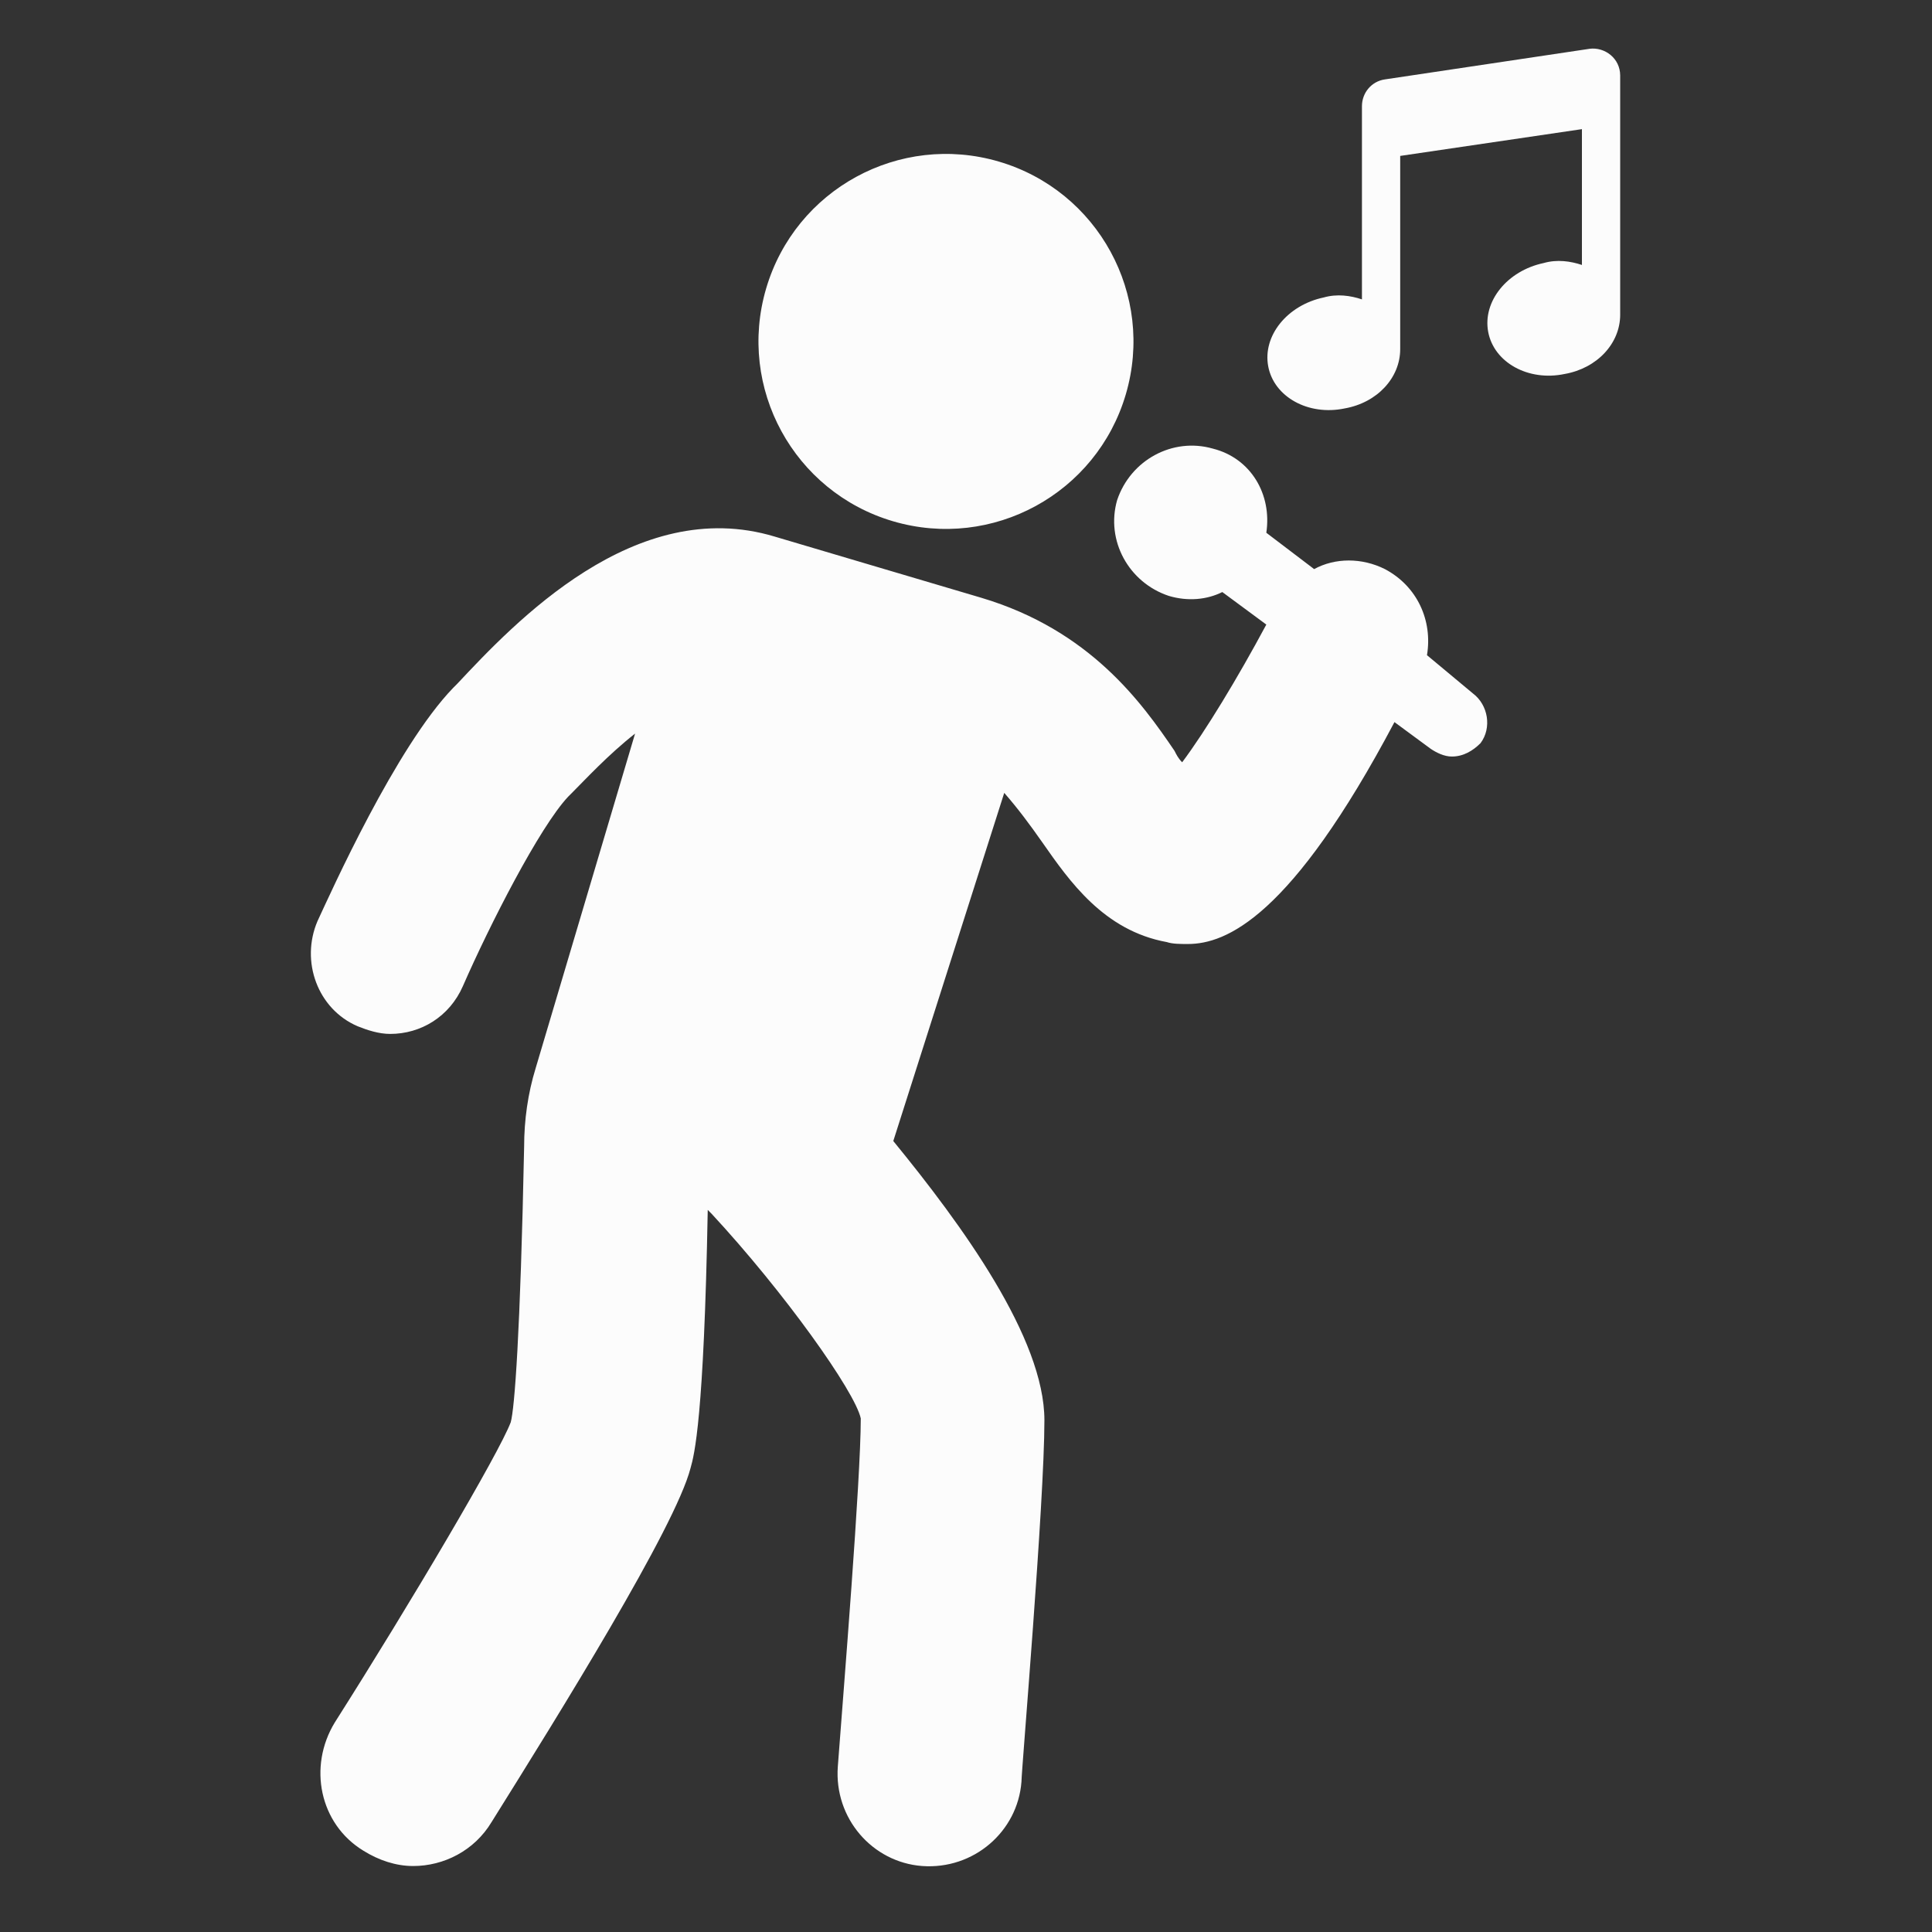<svg width="101" height="101" viewBox="0 0 101 101" fill="none" xmlns="http://www.w3.org/2000/svg">
<rect x="0" y="0" width="101" height="101" fill="#333333" stroke="none"/>
<path d="M83.099 2.551L72.399 4.151C71.699 4.251 71.199 4.851 71.199 5.551V15.651C70.599 15.451 69.899 15.351 69.199 15.551C67.299 15.951 65.999 17.551 66.299 19.151C66.599 20.751 68.399 21.751 70.299 21.351C71.999 21.05 73.199 19.751 73.199 18.251L73.199 8.151L82.699 6.751V13.851C82.099 13.651 81.398 13.55 80.699 13.751C78.799 14.151 77.499 15.751 77.799 17.351C78.099 18.951 79.898 19.951 81.799 19.55C83.498 19.25 84.699 17.951 84.699 16.451V3.95C84.699 3.05 83.899 2.45 83.099 2.55L83.099 2.551Z" fill="#FCFCFC"/>
<path d="M52.218 8.447C57.41 9.973 60.382 15.421 58.855 20.613C57.328 25.806 51.881 28.778 46.689 27.251C41.496 25.724 38.524 20.277 40.051 15.084C41.578 9.891 47.025 6.92 52.218 8.447Z" fill="#FCFCFC"/>
<path d="M74.599 34.251C74.899 32.451 74.099 30.651 72.399 29.751C71.2 29.151 69.799 29.151 68.7 29.751L66.2 27.851C66.5 25.851 65.4 23.951 63.399 23.451C61.3 22.851 59.099 24.051 58.399 26.151C57.8 28.251 58.999 30.451 61.099 31.151C62.099 31.451 63.099 31.351 63.899 30.951L66.2 32.651C64.7 35.451 63 38.251 61.8 39.85C61.6 39.651 61.499 39.45 61.4 39.251C59.7 36.751 56.999 32.95 51.3 31.25L45.899 29.651L40.499 28.051C33.199 25.851 26.899 32.551 23.899 35.751L23.699 35.951C20.699 39.051 17.299 46.651 16.599 48.151C15.699 50.251 16.599 52.751 18.699 53.651C19.199 53.851 19.799 54.051 20.399 54.051C21.999 54.051 23.499 53.151 24.199 51.551C25.599 48.351 28.199 43.251 29.699 41.651L29.899 41.451C30.599 40.751 31.799 39.451 33.2 38.351L28 55.851C27.6 57.151 27.4 58.551 27.4 59.951C27.2 69.751 26.9 73.651 26.7 74.351C26.099 75.951 21.499 83.751 17.499 90.051C16.099 92.351 16.699 95.351 18.999 96.751C19.799 97.251 20.699 97.551 21.599 97.551C23.199 97.551 24.799 96.751 25.699 95.251C29.199 89.651 35.299 79.851 36.099 76.751C36.299 76.051 36.799 74.151 36.999 63.251L37.199 63.451C40.999 67.55 44.699 72.751 44.999 74.151C44.999 77.35 44.099 88.351 43.799 92.351C43.599 95.05 45.599 97.351 48.199 97.55C50.899 97.75 53.199 95.75 53.399 93.15C53.399 92.55 54.599 78.55 54.599 74.25C54.599 69.95 50.299 64.05 46.699 59.65L52.499 41.45C53.199 42.251 53.799 43.05 54.499 44.05C55.899 46.05 57.699 48.65 60.999 49.25C61.299 49.35 61.699 49.35 62.099 49.35C64.099 49.35 67.499 47.95 72.899 37.75L74.799 39.15C75.099 39.35 75.499 39.55 75.899 39.55C76.499 39.55 76.999 39.25 77.399 38.85C77.999 38.05 77.799 36.85 76.999 36.25L74.599 34.251Z" fill="#FCFCFC"/>
</svg>

